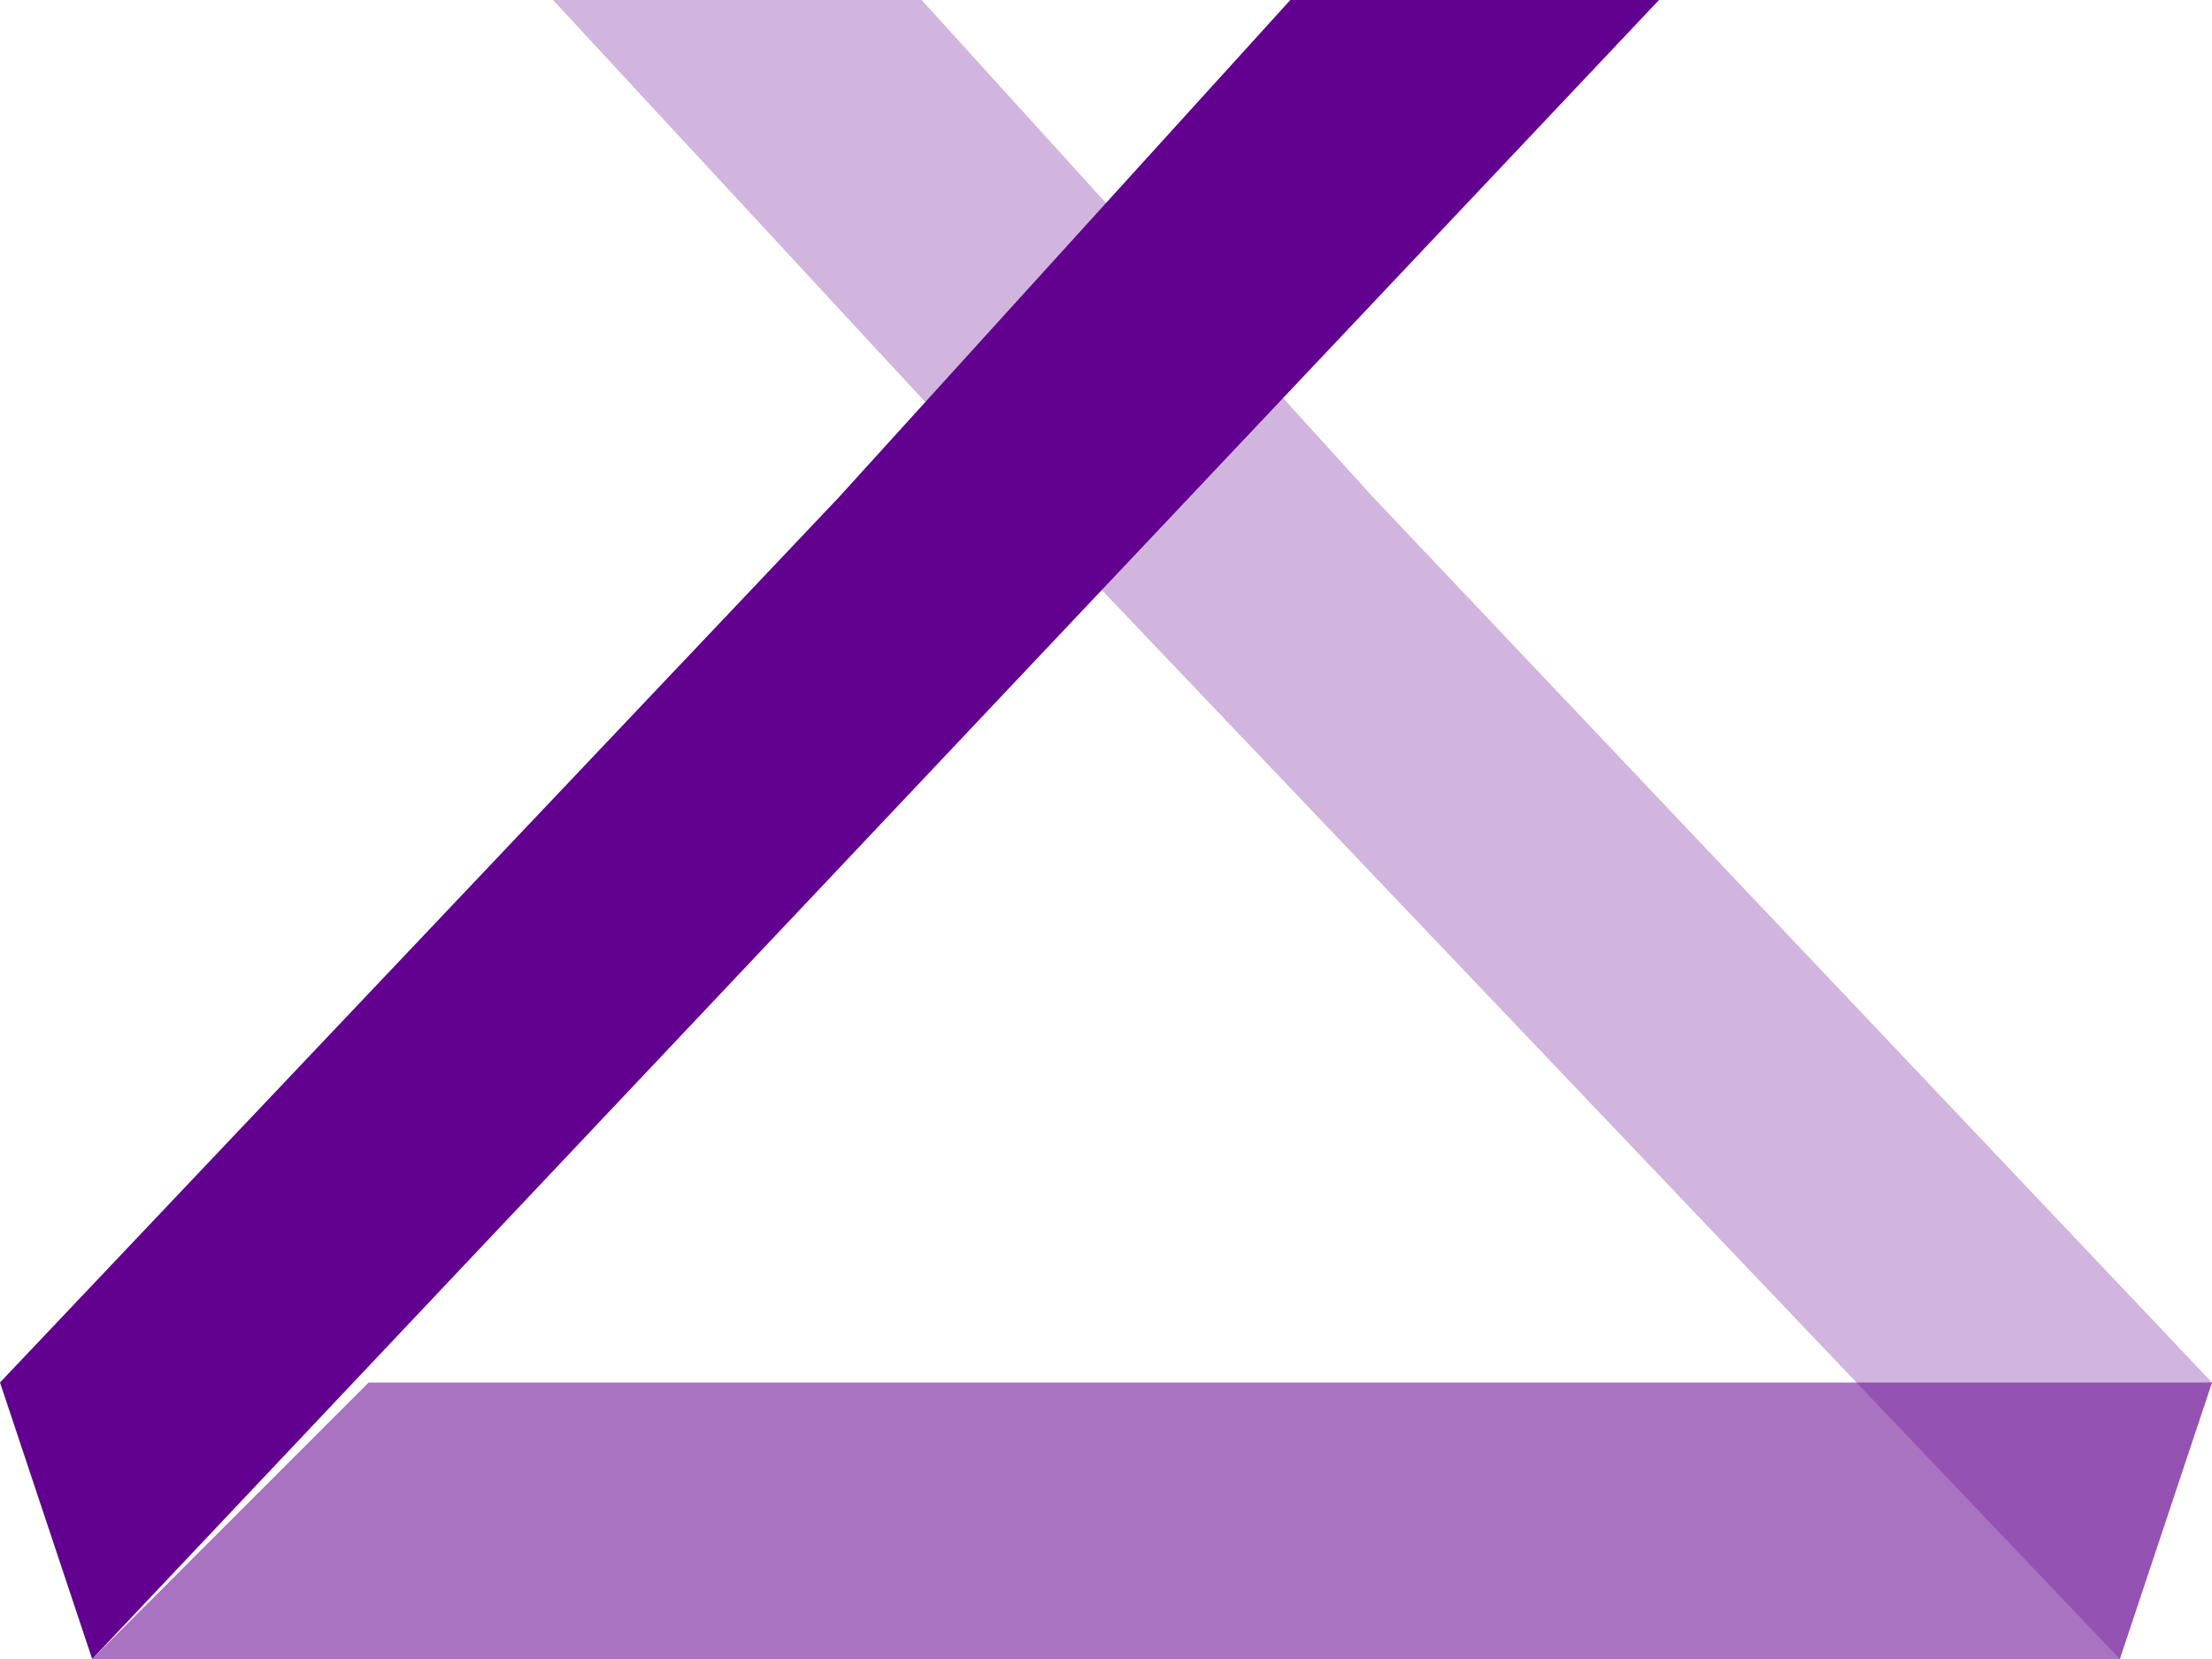 <svg width="72" height="54" viewBox="0 0 72 54" fill="none" xmlns="http://www.w3.org/2000/svg">
<path d="M18 0H30L44.708 16.2L72 45L69 54L39 22.5L33 16.2L18 0Z" fill="#620090" fill-opacity="0.29"/>
<path d="M69 54H3L12 45H72L69 54Z" fill="#620090" fill-opacity="0.55"/>
<path d="M42 0H54L3 54L0 45L27.292 16.2L42 0Z" fill="#620090"/>
</svg>
